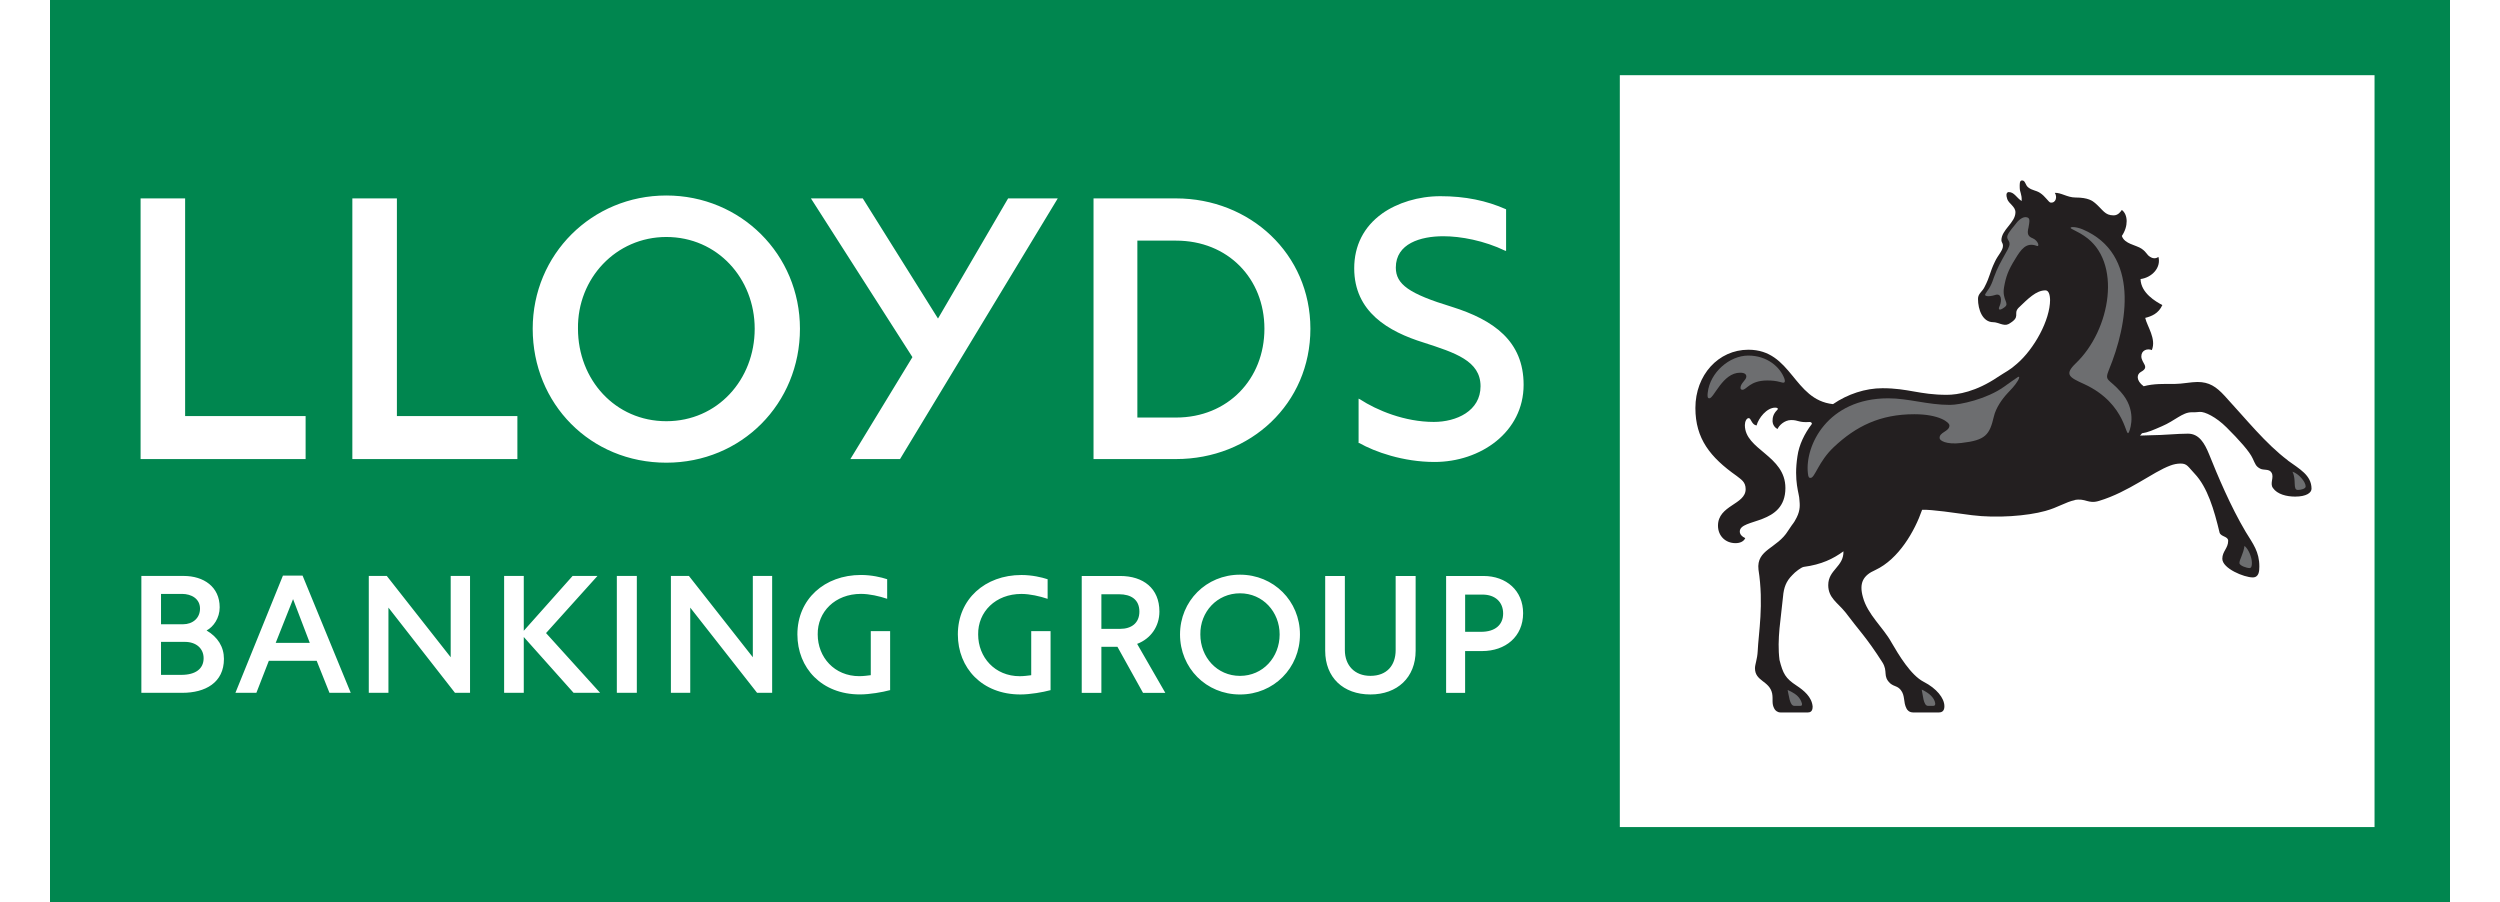 <svg xmlns="http://www.w3.org/2000/svg" aria-hidden="true" focusable="false" version="1.1" viewBox="0 0 133 50" height="48">
<g fill="none" fill-rule="evenodd">
<g transform="translate(-116 -175)">
<g transform="translate(99 159)">
<g transform="translate(2 2)">
<g transform="translate(15 14)">
<polygon fill="#00864F" points="0 50 133 50 133 0 0 0"></polygon>
<g transform="translate(5.019 4.167)">
<g fill="#fff" transform="translate(0 6.667)">
<path d="m41.374 21.264c-0.327-0.109-0.872-0.235-1.452-0.235-2.016 0-3.523 1.338-3.523 3.292 0 1.863 1.344 3.328 3.468 3.328 0.545 0 1.253-0.126 1.653-0.235h0.018v-3.274h-1.072v2.442c-0.145 0.018-0.399 0.055-0.635 0.055-1.381 0-2.306-1.049-2.306-2.316-0.018-1.248 0.962-2.244 2.397-2.244 0.472 0 1.017 0.127 1.452 0.272v-1.086zm8.893 0.002c-0.327-0.109-0.872-0.235-1.453-0.235-2.016 0-3.523 1.339-3.523 3.292 0 1.863 1.343 3.328 3.468 3.328 0.544 0 1.253-0.126 1.652-0.235h0.018v-3.274h-1.072v2.442c-0.145 0.018-0.399 0.055-0.635 0.055-1.38 0-2.306-1.049-2.306-2.316-0.018-1.248 0.962-2.243 2.397-2.243 0.472 0 1.017 0.126 1.453 0.271v-1.086zm10.659 5.355c1.271 0 2.197-1.031 2.197-2.297 0-1.248-0.926-2.279-2.197-2.279-1.271 0-2.215 1.031-2.197 2.279 0 1.266 0.926 2.297 2.197 2.297zm0-5.608c1.871 0 3.323 1.465 3.323 3.311 0 1.863-1.452 3.328-3.323 3.328s-3.323-1.465-3.323-3.328c0-1.845 1.452-3.311 3.323-3.311zm-52.475 1.355 0.926 2.424h-1.889l0.962-2.424zm2.016 5.192h1.18l-2.669-6.495h-1.089l-2.633 6.495h1.162l0.69-1.774h2.652l0.708 1.774zm23.462-6.477v4.505l-3.541-4.505h-0.999v6.477h1.072v-4.722l3.704 4.722h0.835v-6.477h-1.071zm-31.634 0.995c0.527 0 0.999 0.272 0.999 0.815 0 0.524-0.4 0.868-0.945 0.868h-1.216v-1.682h1.162zm51.931 0.02c0.654 0 1.125 0.289 1.125 0.959 0 0.634-0.435 0.959-1.071 0.959h-1.035v-1.918h0.981zm20.139 0.018c0.708 0 1.144 0.416 1.144 1.049 0 0.634-0.454 1.014-1.217 1.014h-0.889v-2.062h0.962zm-71.906 2.621c0.618 0 1.035 0.362 1.035 0.905 0 0.579-0.436 0.923-1.235 0.923h-1.126v-1.828h1.326zm23.934 2.822h1.108v-6.477h-1.108v6.477zm-26.392-27.398v14.445h9.145v-2.381h-6.677v-12.065h-2.468zm11.735 0v14.445h9.146v-2.381h-6.677v-12.065h-2.469zm36.34 0-3.885 6.658-4.168-6.658h-2.874l5.625 8.796-3.439 5.649h2.752l8.741-14.445h-2.752zm9.307 2.34c2.873 0 4.897 2.098 4.897 4.882 0 2.785-2.023 4.922-4.897 4.922h-2.144v-9.805h2.144zm11.412-1.493c-1.012 0.727-1.539 1.775-1.539 3.026 0 2.421 1.902 3.511 3.845 4.115 1.74 0.565 3.156 1.009 3.156 2.421 0 1.372-1.335 1.978-2.59 1.978-1.618 0-3.157-0.646-4.088-1.251l-0.08-0.04v2.461h0.04c0.85 0.484 2.428 1.049 4.169 1.049 2.549 0 4.936-1.654 4.936-4.277 0-2.421-1.659-3.591-3.966-4.317-2.387-0.727-3.116-1.251-3.116-2.179 0-1.332 1.376-1.736 2.631-1.736 0.971 0 2.267 0.242 3.439 0.807h0.041v-2.3c-1.093-0.484-2.266-0.726-3.642-0.726-1.214 0-2.388 0.364-3.237 0.968zm-39.659 11.5c2.833 0 4.897-2.3 4.897-5.125 0-2.784-2.064-5.084-4.897-5.084-2.792 0-4.937 2.3-4.896 5.084 0 2.825 2.064 5.125 4.896 5.125zm23.674-12.347v14.445h4.572c4.128 0 7.446-3.067 7.446-7.223 0-4.156-3.358-7.222-7.446-7.222h-4.572zm-23.674-0.161c4.128 0 7.405 3.268 7.405 7.383 0 4.157-3.237 7.424-7.405 7.424-4.208 0-7.405-3.268-7.405-7.424 0-4.116 3.278-7.383 7.405-7.383zm40.417 21.085v4.106c0 0.851-0.49 1.429-1.399 1.429-0.872 0-1.416-0.578-1.416-1.429v-4.106h-1.09v4.142c0 1.484 0.999 2.424 2.506 2.424 1.489 0 2.506-0.94 2.506-2.424v-4.142h-1.108zm-45.611-0.002-2.706 3.039v-3.039h-1.089v6.477h1.089v-3.094l2.76 3.094h1.471l-2.997-3.311 2.851-3.167h-1.38zm48.407 0.002v6.476h1.053v-2.315h0.944c1.289 0 2.27-0.796 2.27-2.099 0-1.248-0.926-2.062-2.197-2.062h-2.07zm-55.163-0.002v4.505l-3.541-4.505h-0.998v6.477h1.089v-4.722l3.687 4.722h0.835v-6.477h-1.072zm34.97 0.002v6.476h1.089v-2.551h0.89l1.417 2.551h1.235l-1.561-2.713c0.762-0.289 1.235-0.976 1.235-1.791 0-1.285-0.89-1.972-2.179-1.972h-2.124zm-52.112-0.002v6.477h2.27c1.271 0 2.306-0.561 2.306-1.881 0-0.67-0.345-1.212-0.962-1.574 0.381-0.199 0.726-0.688 0.726-1.284 0-1.14-0.89-1.738-1.998-1.738h-2.342z"></path>
</g>
<g transform="translate(81.975)">
<polygon fill="#fff" points="0 41.666 41.824 41.666 41.824 0 0 0"></polygon>
<g transform="translate(4.182 5.833)">
<path d="m32.833 15.516c0.648 0.473 1.317 0.818 1.317 1.57 0 0.218-0.281 0.434-0.907 0.434-0.475 0-0.993-0.129-1.23-0.476-0.194-0.259 0.086-0.604-0.086-0.861-0.13-0.215-0.432-0.108-0.627-0.215-0.237-0.129-0.258-0.237-0.41-0.56-0.172-0.387-0.756-1.032-1.447-1.721-0.583-0.581-1.209-0.882-1.49-0.861-0.197 0.021-0.261 0.021-0.455 0.021-0.498 0-0.93 0.474-1.642 0.775-0.496 0.215-0.778 0.344-1.101 0.388l-0.107 0.129 0.647-0.021c0.604 0 1.404-0.086 2.008-0.086 0.629 0 0.931 0.559 1.169 1.139 0.475 1.184 1.188 2.885 2.031 4.305 0.409 0.667 0.755 1.098 0.755 1.919 0 0.259-0.022 0.603-0.368 0.603-0.475 0-1.684-0.495-1.684-1.035 0-0.411 0.324-0.582 0.324-0.992 0-0.258-0.389-0.215-0.475-0.451-0.303-1.269-0.67-2.52-1.385-3.273-0.368-0.387-0.41-0.559-0.777-0.559-0.195 0-0.39 0.043-0.563 0.108-0.993 0.366-2.31 1.465-3.951 1.96-0.626 0.194-0.734-0.172-1.382-0.043h0.043c-0.521 0.107-0.932 0.408-1.644 0.602-0.993 0.279-2.7 0.408-4.06 0.236-0.971-0.129-2.227-0.322-2.766-0.301-0.41 1.183-1.296 2.733-2.591 3.338-0.69 0.301-0.907 0.731-0.69 1.504 0.259 0.967 1.123 1.679 1.575 2.497 0.411 0.708 1.08 1.829 1.793 2.195 0.713 0.365 1.147 0.902 1.147 1.353 0 0.215-0.089 0.344-0.305 0.344h-1.425c-0.217 0-0.325-0.129-0.368-0.215-0.194-0.365-0.064-0.709-0.322-1.032-0.195-0.236-0.347-0.172-0.583-0.365-0.432-0.408-0.109-0.645-0.432-1.164-0.907-1.418-1.296-1.762-2.051-2.775-0.432-0.537-0.951-0.796-0.951-1.505 0-0.859 0.864-1.01 0.843-1.874-0.562 0.411-1.21 0.733-2.205 0.864-0.13 0.021-0.476 0.279-0.626 0.451-0.345 0.344-0.475 0.688-0.518 1.204-0.108 1.162-0.344 2.345-0.194 3.505 0.194 0.755 0.324 1.013 0.95 1.422 0.389 0.257 0.843 0.623 0.886 1.16 0 0.151-0.043 0.323-0.259 0.323h-1.533c-0.151 0-0.28-0.108-0.324-0.194-0.173-0.301-0.064-0.515-0.129-0.859-0.152-0.709-0.951-0.666-0.951-1.397 0-0.218 0.129-0.498 0.151-0.948 0.043-0.988 0.345-2.582 0.043-4.516-0.129-1.122 1.037-1.164 1.641-2.155 0.367-0.56 0.259-0.323 0.475-0.732 0.216-0.43 0.174-0.731 0.152-0.989 0-0.323-0.324-1.014-0.108-2.412 0.087-0.625 0.388-1.248 0.799-1.786 0-0.022 0-0.107-0.13-0.107-0.605 0.043-0.605-0.108-1.015-0.108-0.389 0-0.691 0.323-0.755 0.495-0.195-0.086-0.28-0.301-0.28-0.43 0-0.216 0.043-0.409 0.259-0.624 0.086-0.085 0-0.129-0.107-0.129-0.476 0-0.929 0.581-1.037 0.989-0.28-0.042-0.302-0.408-0.432-0.408-0.129 0-0.216 0.195-0.216 0.388 0 1.377 2.246 1.678 2.246 3.485 0 2.089-2.527 1.658-2.527 2.411 0 0.152 0.109 0.28 0.303 0.366-0.087 0.194-0.303 0.279-0.54 0.279-0.562 0-0.972-0.407-0.972-0.968 0-1.141 1.533-1.162 1.533-2.025 0-0.409-0.258-0.538-0.496-0.731-1.468-1.034-2.289-2.066-2.289-3.765 0-1.829 1.274-3.23 2.937-3.23 2.418 0 2.483 2.778 4.688 3.015 0.82-0.559 1.793-0.882 2.743-0.882 1.425 0 2.051 0.366 3.565 0.366 0.606 0 1.621-0.172 2.829-0.989 0.453-0.301 0.648-0.365 1.058-0.732 0.951-0.819 1.836-2.411 1.836-3.551v0.064c0-0.365-0.087-0.581-0.259-0.581-0.518 0-0.972 0.474-1.49 0.969-0.324 0.344 0.172 0.494-0.562 0.903-0.259 0.129-0.561-0.108-0.842-0.108-0.583 0-0.842-0.688-0.842-1.291 0-0.301 0.237-0.388 0.367-0.667 0.303-0.581 0.281-0.796 0.562-1.377 0.173-0.389 0.476-0.646 0.454-0.926 0-0.106-0.086-0.172-0.086-0.279 0-0.584 0.778-0.971 0.778-1.551 0-0.322-0.368-0.474-0.454-0.731-0.087-0.258-0.021-0.323-0.021-0.323 0.021-0.044 0.064-0.065 0.107-0.065 0.303 0 0.433 0.323 0.712 0.495 0.022-0.387-0.107-0.474-0.107-0.753 0-0.151-0.022-0.387 0.129-0.387 0.194 0 0.172 0.258 0.345 0.387 0.216 0.172 0.41 0.151 0.648 0.301 0.302 0.194 0.475 0.516 0.583 0.538 0.302 0.043 0.389-0.323 0.238-0.538 0.345-0.022 0.691 0.258 1.147 0.258 0.713 0 0.951 0.194 1.08 0.301 0.454 0.388 0.54 0.689 1.036 0.689 0.259 0 0.389-0.215 0.454-0.301 0.345 0.258 0.367 0.904 0 1.441 0.151 0.455 0.798 0.498 1.101 0.712 0.302 0.215 0.259 0.323 0.475 0.452 0.173 0.108 0.324 0.086 0.453 0 0.152 0.602-0.367 1.141-0.993 1.225 0.021 0.775 0.842 1.248 1.209 1.442-0.216 0.474-0.605 0.624-0.95 0.71 0.108 0.474 0.626 1.162 0.367 1.785-0.237-0.106-0.582 0-0.582 0.344 0 0.388 0.496 0.585-0.022 0.864-0.238 0.129-0.282 0.474 0.151 0.796 0.562-0.151 1.101-0.129 1.727-0.129 0.39 0 0.908-0.108 1.253-0.108 0.651 0 1.039 0.258 1.514 0.775 1.188 1.289 2.267 2.645 3.498 3.571" fill="#231F20"></path>
<path d="m0.778 12.074c0.259 0 0.735-1.42 1.706-1.42 0.281 0 0.345 0.108 0.345 0.215 0 0.194-0.324 0.366-0.324 0.625 0 0.043 0.021 0.107 0.107 0.107 0.238 0 0.411-0.516 1.382-0.516 0.26 0 0.475 0.022 0.713 0.086 0.108 0.022 0.324 0.129 0.238-0.172-0.238-0.667-0.972-1.294-2.008-1.294-1.037 0-2.116 0.929-2.246 2.046-0.022 0.194-0.022 0.323 0.087 0.323" fill="#6D6E70"></path>
<path d="m18.705 3.208c-0.281-0.11-0.324-0.261-0.237-0.605 0.064-0.365 0.086-0.516-0.087-0.559-0.152-0.044-0.346 0.044-0.54 0.258-0.173 0.236-0.455 0.516-0.54 0.752-0.086 0.304 0.28 0.261 0.022 0.756-0.454 0.817-0.562 0.989-0.778 1.571-0.194 0.602-0.345 0.688-0.453 0.882-0.13 0.172 0.173 0.194 0.518 0.087 0.367-0.131 0.389 0.301 0.259 0.601-0.108 0.216-0.022 0.301 0.281 0.066 0.28-0.216-0.151-0.388-0.043-1.077 0.108-0.624 0.237-0.968 0.626-1.592 0.324-0.538 0.605-0.926 1.166-0.732 0.216 0.108 0.109-0.279-0.194-0.409" fill="#6D6E70"></path>
<path d="m30.717 21.481c0.108 0 0.129-0.151 0.129-0.282 0-0.301-0.173-0.755-0.41-0.948-0.065 0.454-0.281 0.754-0.281 0.948 0 0.153 0.41 0.282 0.562 0.282" fill="#6D6E70"></path>
<path d="m33.394 17.151c0.173 0 0.432-0.065 0.432-0.194 0-0.259-0.389-0.71-0.734-0.818 0.237 0.451 0 1.012 0.302 1.012" fill="#6D6E70"></path>
<path d="m21.537 11.278c2.44 1.119 2.289 3.162 2.505 2.645 0.087-0.215 0.41-1.225-0.454-2.193-0.67-0.775-0.928-0.581-0.67-1.225 1.059-2.563 1.728-6.436-1.447-7.793-0.367-0.151-0.672-0.151-0.672-0.086 0 0.064 0.348 0.172 0.759 0.451 2.116 1.401 1.468 5.209-0.475 7.059-0.65 0.626-0.348 0.777 0.453 1.142" fill="#6D6E70"></path>
<path d="m13.196 29.116c0.173 0 0.086-0.257 0.021-0.365-0.151-0.258-0.431-0.43-0.67-0.537 0.065 0.258 0.087 0.902 0.347 0.902h0.302z" fill="#6D6E70"></path>
<path d="m5.83 29.116c0.172 0 0.043-0.257-0.021-0.365-0.151-0.258-0.454-0.408-0.692-0.516 0.066 0.258 0.109 0.881 0.368 0.881h0.345z" fill="#6D6E70"></path>
<path d="m14.753 14.547c1.34-0.151 1.555-0.451 1.793-1.462 0.108-0.473 0.453-0.969 0.756-1.291 0.194-0.215 0.389-0.387 0.583-0.71 0.066-0.129 0.108-0.236 0-0.194-0.151 0.108-0.605 0.409-0.799 0.559-0.95 0.666-2.398 0.989-2.979 0.989-1.234 0-2.292-0.365-3.415-0.365-3.368 0-4.624 2.625-4.451 4.152 0.022 0.236 0.064 0.258 0.151 0.258 0.238 0 0.435-0.904 1.277-1.699 1.231-1.162 2.57-1.829 4.47-1.829 1.382 0 1.946 0.452 1.946 0.624 0 0.344-0.585 0.366-0.542 0.711 0 0.107 0.326 0.365 1.211 0.258" fill="#6D6E70"></path>
</g>
</g>
</g>
</g>
</g>
</g>
</g>
</g>
</svg>